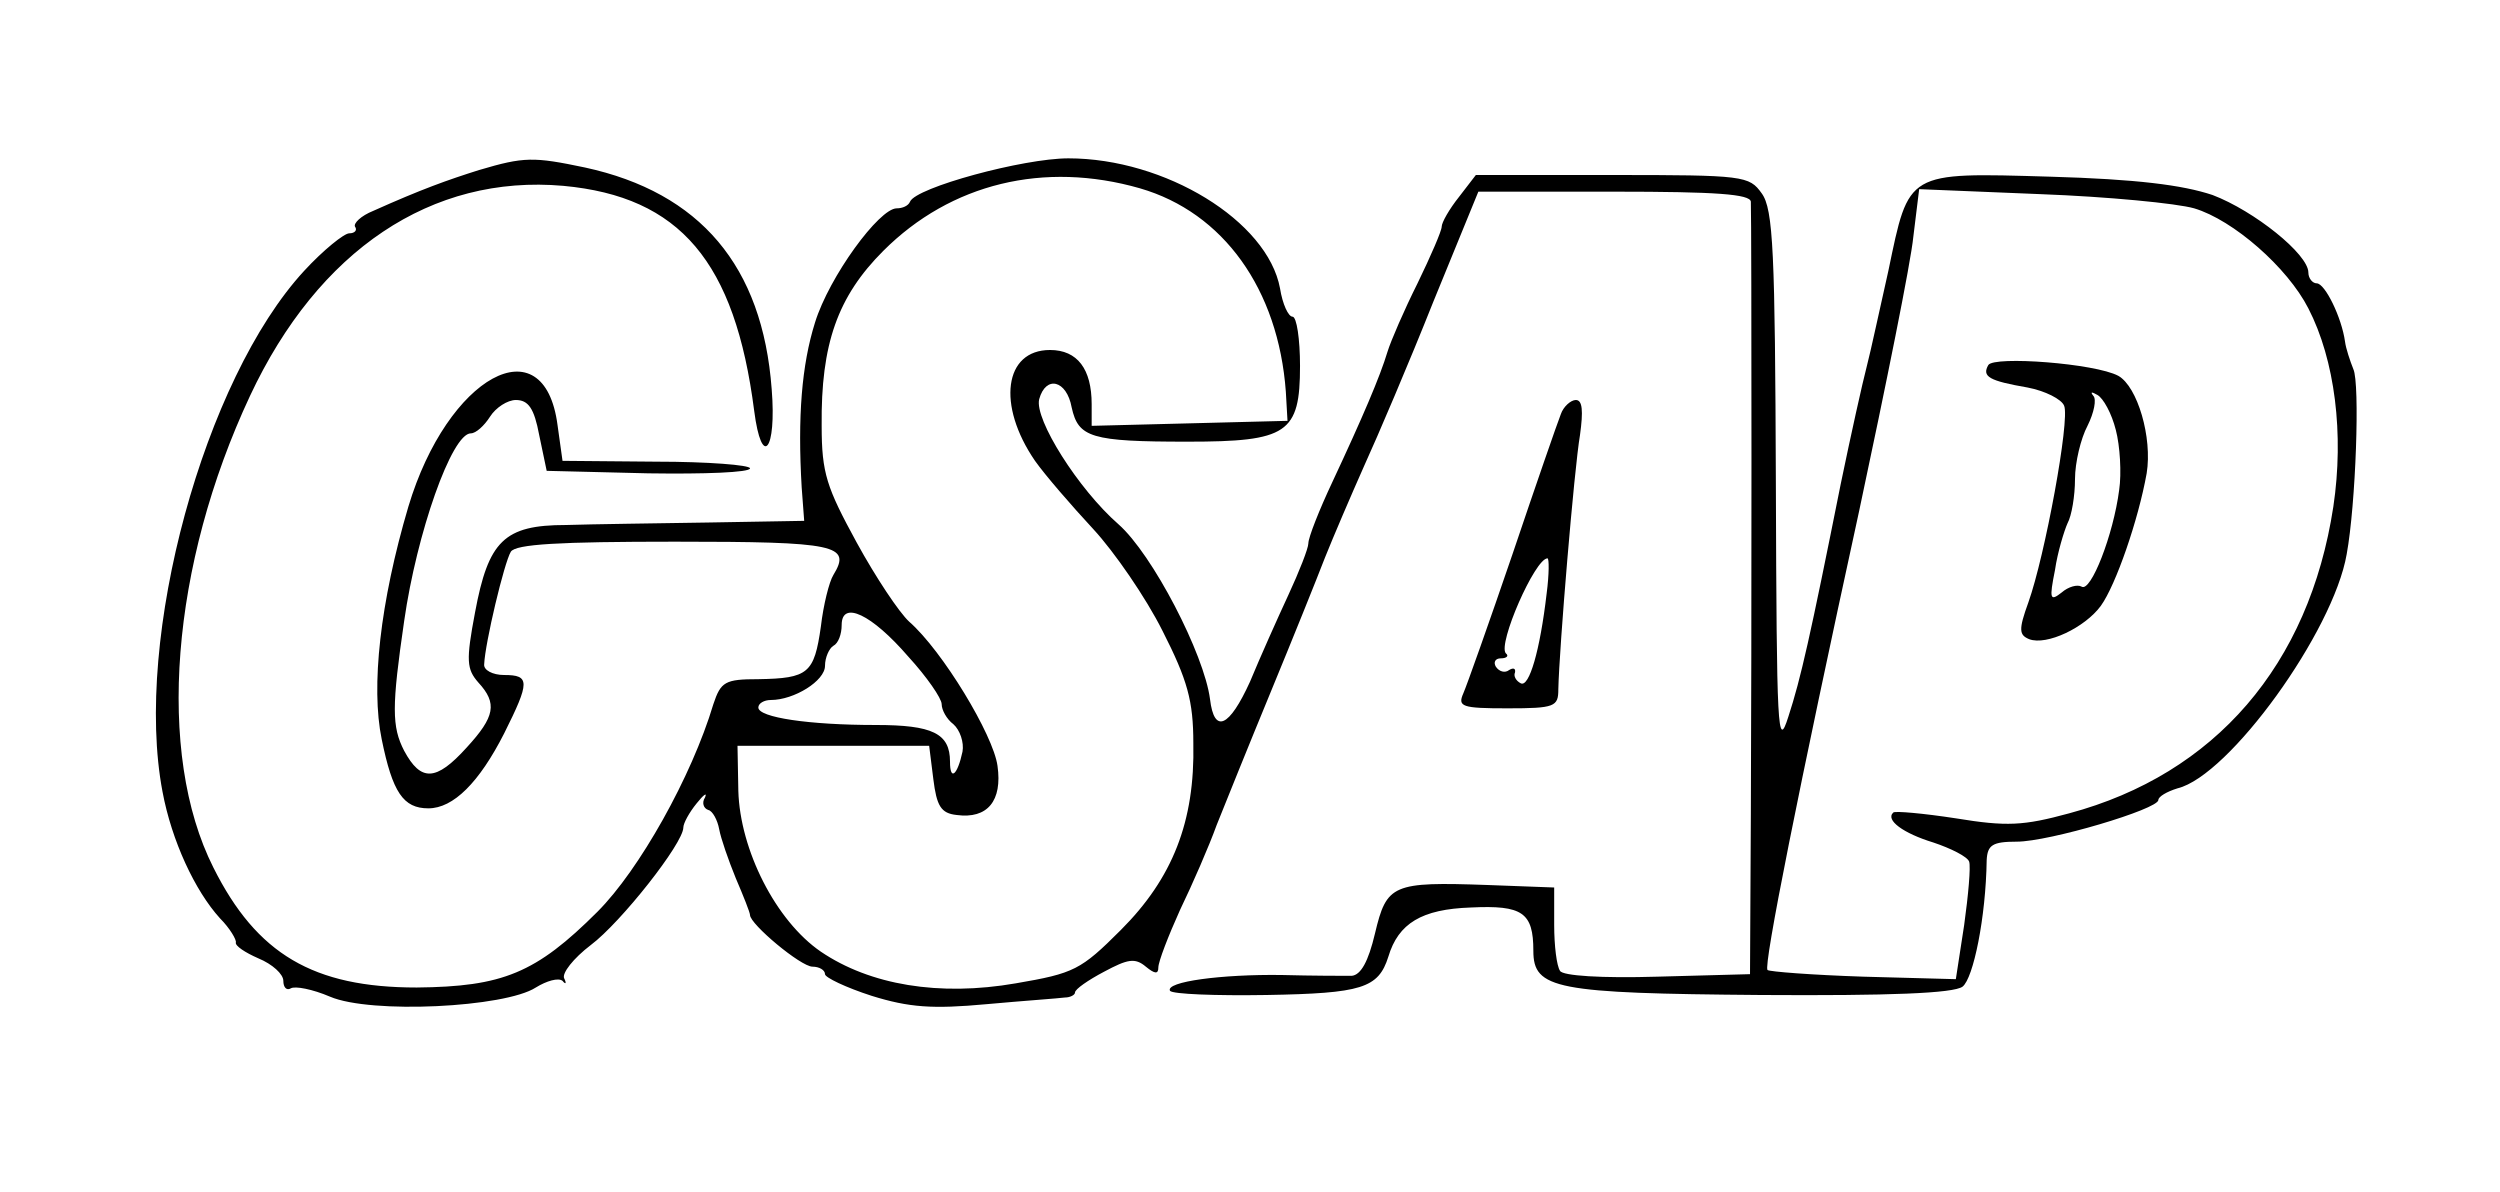 <?xml version="1.0" standalone="no"?>
<!DOCTYPE svg PUBLIC "-//W3C//DTD SVG 20010904//EN"
 "http://www.w3.org/TR/2001/REC-SVG-20010904/DTD/svg10.dtd">
<svg version="1.0" xmlns="http://www.w3.org/2000/svg"
 width="300pt" height="143pt" viewBox="0 0 300 143"
 preserveAspectRatio="xMidYMid meet">
<g transform="translate(0,143) scale(0.1,-0.1)"
fill="#000000" stroke="none">
<path d="M575 1226 c-38 -12 -69 -23 -127 -49 -15 -6 -24 -15 -22 -19 3 -4 0
-8 -7 -8 -6 0 -31 -20 -54 -45 -120 -130 -205 -441 -170 -625 11 -59 39 -119
69 -152 12 -12 20 -26 19 -29 -1 -4 11 -12 27 -19 17 -7 30 -19 30 -27 0 -8 4
-12 9 -9 5 3 26 -1 47 -10 49 -21 210 -13 247 11 13 8 27 12 32 8 4 -5 5 -3 2
3 -3 6 11 24 32 40 36 27 111 122 111 141 0 5 7 18 16 29 8 10 13 14 10 7 -4
-6 -2 -13 4 -15 5 -1 11 -12 13 -23 2 -11 11 -37 20 -59 9 -21 17 -41 17 -44
0 -11 61 -62 75 -62 8 0 15 -4 15 -9 0 -4 25 -16 56 -26 45 -14 73 -16 138
-10 44 4 87 7 94 8 6 0 12 3 12 6 0 4 16 15 35 25 28 15 37 17 50 6 11 -9 15
-9 15 -1 0 7 12 38 26 69 15 31 35 77 44 102 10 25 39 97 65 160 26 63 55 135
65 161 10 25 31 74 47 110 16 35 54 124 83 197 l54 132 163 0 c123 0 163 -3
164 -12 1 -26 1 -551 0 -735 l-1 -192 -111 -3 c-67 -2 -114 1 -117 7 -4 6 -7
30 -7 55 l0 45 -80 3 c-114 4 -121 1 -135 -58 -8 -34 -17 -50 -28 -51 -10 0
-47 0 -84 1 -72 1 -140 -8 -134 -19 3 -4 55 -6 116 -5 114 2 134 8 146 46 12
40 40 57 99 59 62 3 75 -6 75 -52 0 -46 27 -51 273 -53 155 -1 231 2 242 10
13 10 28 83 29 152 1 18 7 22 36 22 39 0 170 39 170 50 0 4 10 10 23 14 62 15
187 188 203 281 11 60 16 205 8 222 -4 10 -9 25 -10 33 -4 29 -24 70 -34 70
-5 0 -10 6 -10 13 0 22 -65 74 -115 93 -36 12 -91 19 -195 22 -173 5 -169 7
-194 -113 -10 -44 -21 -96 -26 -115 -5 -19 -19 -82 -31 -140 -37 -185 -48
-234 -63 -280 -13 -41 -14 -18 -15 280 -1 277 -3 329 -17 348 -15 21 -21 22
-179 22 l-164 0 -20 -26 c-12 -15 -21 -31 -21 -36 0 -5 -13 -35 -29 -68 -16
-32 -32 -69 -36 -82 -9 -30 -30 -79 -66 -156 -16 -34 -29 -67 -29 -74 0 -6
-11 -34 -24 -62 -13 -28 -34 -75 -46 -104 -25 -55 -43 -63 -48 -21 -7 54 -69
174 -110 210 -48 42 -101 126 -95 150 8 29 33 23 39 -10 8 -36 23 -41 139 -41
120 0 135 10 135 91 0 32 -4 59 -9 59 -5 0 -12 15 -15 34 -15 81 -138 156
-254 156 -54 0 -183 -35 -190 -52 -2 -5 -9 -8 -16 -8 -21 0 -81 -82 -98 -137
-16 -51 -21 -113 -16 -198 l3 -40 -115 -2 c-63 -1 -140 -2 -171 -3 -74 0 -93
-19 -109 -105 -11 -58 -10 -68 4 -84 23 -25 20 -41 -14 -78 -37 -41 -55 -41
-75 -4 -15 29 -15 53 0 156 15 105 57 225 80 225 6 0 16 9 23 20 7 11 21 20
31 20 15 0 22 -10 28 -42 l9 -43 122 -3 c67 -1 122 1 122 6 0 4 -51 8 -112 8
l-113 1 -6 43 c-16 122 -132 59 -179 -98 -34 -115 -45 -216 -32 -279 13 -64
26 -83 56 -83 30 0 61 31 91 90 31 62 31 70 0 70 -14 0 -25 6 -24 13 1 25 24
122 32 135 6 9 57 12 197 12 194 0 212 -4 190 -40 -5 -8 -12 -36 -15 -62 -8
-56 -15 -62 -75 -63 -40 0 -45 -3 -54 -30 -26 -87 -89 -199 -139 -249 -74 -74
-114 -90 -217 -91 -124 0 -192 40 -244 144 -69 137 -51 363 44 566 82 175 218
266 376 252 140 -13 206 -91 229 -270 9 -70 27 -48 21 26 -11 148 -86 236
-224 266 -62 13 -73 13 -127 -3z m793 -22 c100 -29 166 -121 175 -244 l2 -35
-117 -3 -118 -3 0 26 c0 42 -17 65 -50 65 -55 0 -64 -66 -18 -133 12 -17 44
-54 70 -82 25 -27 63 -82 83 -122 30 -59 37 -84 37 -135 2 -94 -25 -162 -87
-224 -48 -48 -56 -52 -126 -64 -92 -16 -175 -2 -234 38 -54 37 -97 122 -99
193 l-1 54 115 0 115 0 5 -40 c4 -32 9 -41 28 -43 37 -5 55 17 49 59 -5 37
-66 138 -106 173 -12 11 -40 53 -63 95 -36 66 -42 83 -42 140 -1 98 19 155 74
210 81 81 193 108 308 75z m1265 -24 c47 -14 112 -71 137 -120 32 -62 43 -151
30 -238 -29 -190 -142 -321 -317 -368 -55 -15 -75 -16 -136 -6 -39 6 -73 9
-75 7 -10 -9 12 -25 48 -36 21 -7 41 -17 43 -23 2 -6 -1 -40 -6 -76 l-10 -65
-111 3 c-61 2 -113 6 -115 8 -5 5 37 216 110 551 32 150 62 298 65 329 l7 57
146 -6 c80 -3 163 -11 184 -17z m-1543 -538 c22 -24 40 -50 40 -57 0 -7 6 -18
14 -24 8 -7 13 -22 11 -33 -6 -28 -15 -36 -15 -12 0 34 -21 44 -89 44 -80 0
-141 9 -141 21 0 5 7 9 15 9 28 0 65 23 65 41 0 10 5 21 10 24 6 3 10 14 10
25 0 30 36 13 80 -38z"/>
<path d="M2386 992 c-8 -14 1 -19 47 -27 21 -4 41 -14 44 -22 7 -17 -23 -180
-43 -236 -12 -33 -11 -39 1 -44 21 -8 67 14 86 40 18 25 45 103 55 159 7 43
-11 104 -34 117 -28 15 -149 24 -156 13z m153 -78 c5 -19 7 -52 4 -72 -7 -54
-34 -123 -45 -116 -5 3 -16 0 -24 -7 -14 -11 -15 -8 -8 27 3 21 11 47 15 56 5
9 9 33 9 53 0 20 7 49 15 64 8 16 11 32 7 36 -4 5 -2 5 5 1 7 -4 17 -22 22
-42z"/>
<path d="M1873 933 c-4 -10 -30 -85 -58 -168 -28 -82 -55 -158 -59 -167 -7
-16 -2 -18 53 -18 57 0 61 2 61 23 1 48 19 264 26 305 4 29 3 42 -5 42 -6 0
-15 -8 -18 -17z m-17 -215 c-8 -69 -21 -113 -31 -108 -6 3 -9 9 -7 13 1 5 -2
6 -7 3 -5 -4 -12 -2 -16 4 -3 5 -1 10 6 10 7 0 10 3 6 6 -10 11 35 114 50 114
2 0 2 -19 -1 -42z"/>
</g>
</svg>
